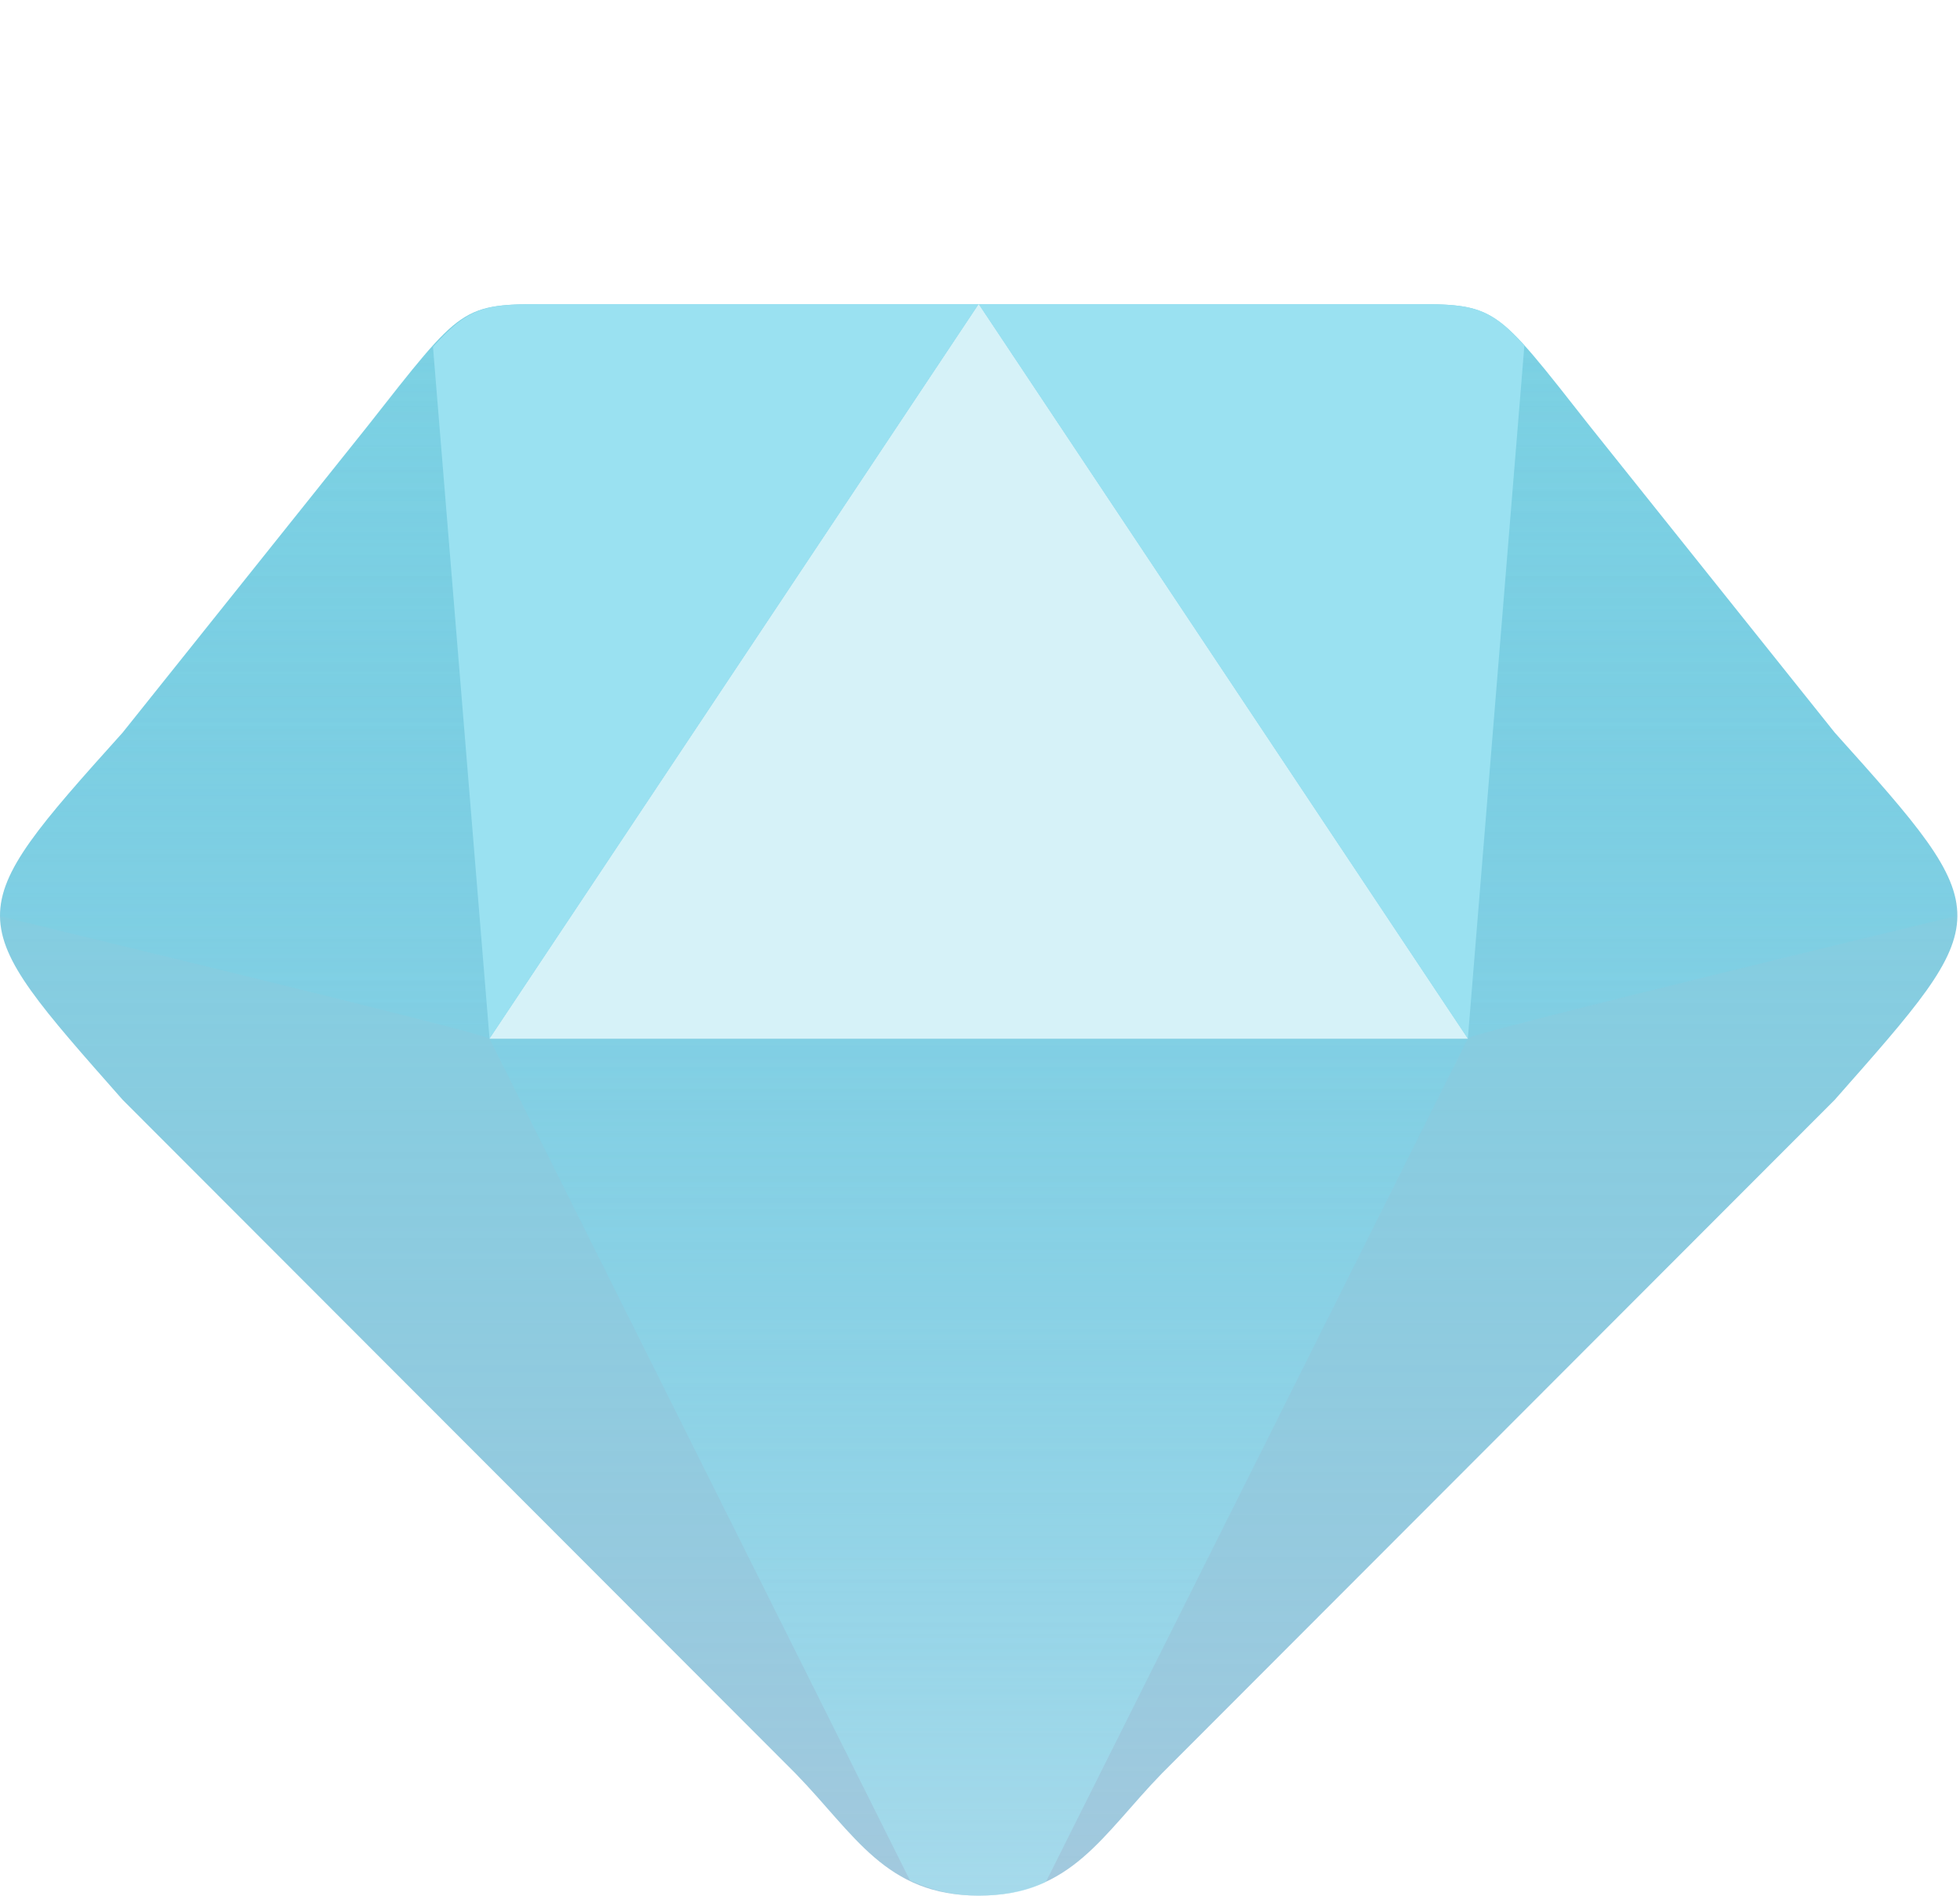 <svg width="123" height="119" viewBox="0 0 123 119" fill="none" xmlns="http://www.w3.org/2000/svg">
<path d="M7.698 45.985L23.047 26.773C29.09 19.088 28.898 19.088 34.558 19.088H88.277C93.937 19.088 93.745 19.088 99.788 26.773L115.137 45.985C125.497 57.512 125.305 57.512 115.137 69.039L72.929 111.306C69.187 115.148 67.269 118.99 61.417 118.99C55.566 118.99 53.647 115.148 49.906 111.306L7.698 69.039C-2.47 57.512 -2.662 57.512 7.698 45.985Z" fill="url(#paint0_linear)"/>
<path fill-rule="evenodd" clip-rule="evenodd" d="M7.698 45.985L23.047 26.773C26.749 22.066 28.111 20.242 29.912 19.535C31.051 19.088 32.365 19.088 34.558 19.088H61.322L61.37 19.16L30.721 65.197C30.425 64.901 12.587 60.569 4.242 58.542C1.739 57.934 0.091 57.534 0.024 57.512C0.024 54.63 2.518 51.748 7.698 45.985ZM92.018 65.197H92.114L65.638 118.126C64.487 118.702 63.144 118.99 61.417 118.99C59.691 118.99 58.348 118.606 57.101 118.03L30.721 65.197H92.018ZM92.018 65.197C92.402 64.812 122.715 57.512 122.715 57.512V56.455C122.148 53.902 119.722 51.162 115.344 46.219L115.136 45.985L99.788 26.773C99.59 26.521 99.399 26.278 99.214 26.042C95.939 21.874 94.628 20.204 92.923 19.535C91.784 19.088 90.47 19.088 88.277 19.088H61.417L61.37 19.16L92.018 65.197Z" fill="url(#paint1_linear)"/>
<path fill-rule="evenodd" clip-rule="evenodd" d="M30.721 65.197L61.417 19.088L92.114 65.197H30.721Z" fill="#D6F2F8"/>
<g filter="url(#filter0_f)">
<path fill-rule="evenodd" clip-rule="evenodd" d="M30.721 65.197L61.417 19.088L92.114 65.197H30.721Z" fill="#D6F2F8"/>
</g>
<path fill-rule="evenodd" clip-rule="evenodd" d="M30.721 65.197L27.172 21.777C29.57 19.088 30.625 19.088 34.558 19.088H61.417L30.721 65.197ZM61.417 19.088L92.114 65.197C92.114 65.197 95.663 21.682 95.663 21.682C93.361 19.088 92.21 19.088 88.277 19.088H61.417Z" fill="#9AE1F1"/>
<defs>
<filter id="filter0_f" x="12.073" y="0.441" width="98.688" height="83.404" filterUnits="userSpaceOnUse" color-interpolation-filters="sRGB">
<feFlood flood-opacity="0" result="BackgroundImageFix"/>
<feBlend mode="normal" in="SourceGraphic" in2="BackgroundImageFix" result="shape"/>
<feGaussianBlur stdDeviation="9.324" result="effect1_foregroundBlur"/>
</filter>
<linearGradient id="paint0_linear" x1="135.71" y1="139.934" x2="135.71" y2="19.088" gradientUnits="userSpaceOnUse">
<stop stop-color="#B2C8DD"/>
<stop offset="1" stop-color="#36B8D4" stop-opacity="0.646"/>
</linearGradient>
<linearGradient id="paint1_linear" x1="167.52" y1="191.957" x2="167.52" y2="19.088" gradientUnits="userSpaceOnUse">
<stop stop-color="#F1FCFF"/>
<stop offset="1" stop-color="#44C9E6" stop-opacity="0.01"/>
</linearGradient>
</defs>
</svg>
